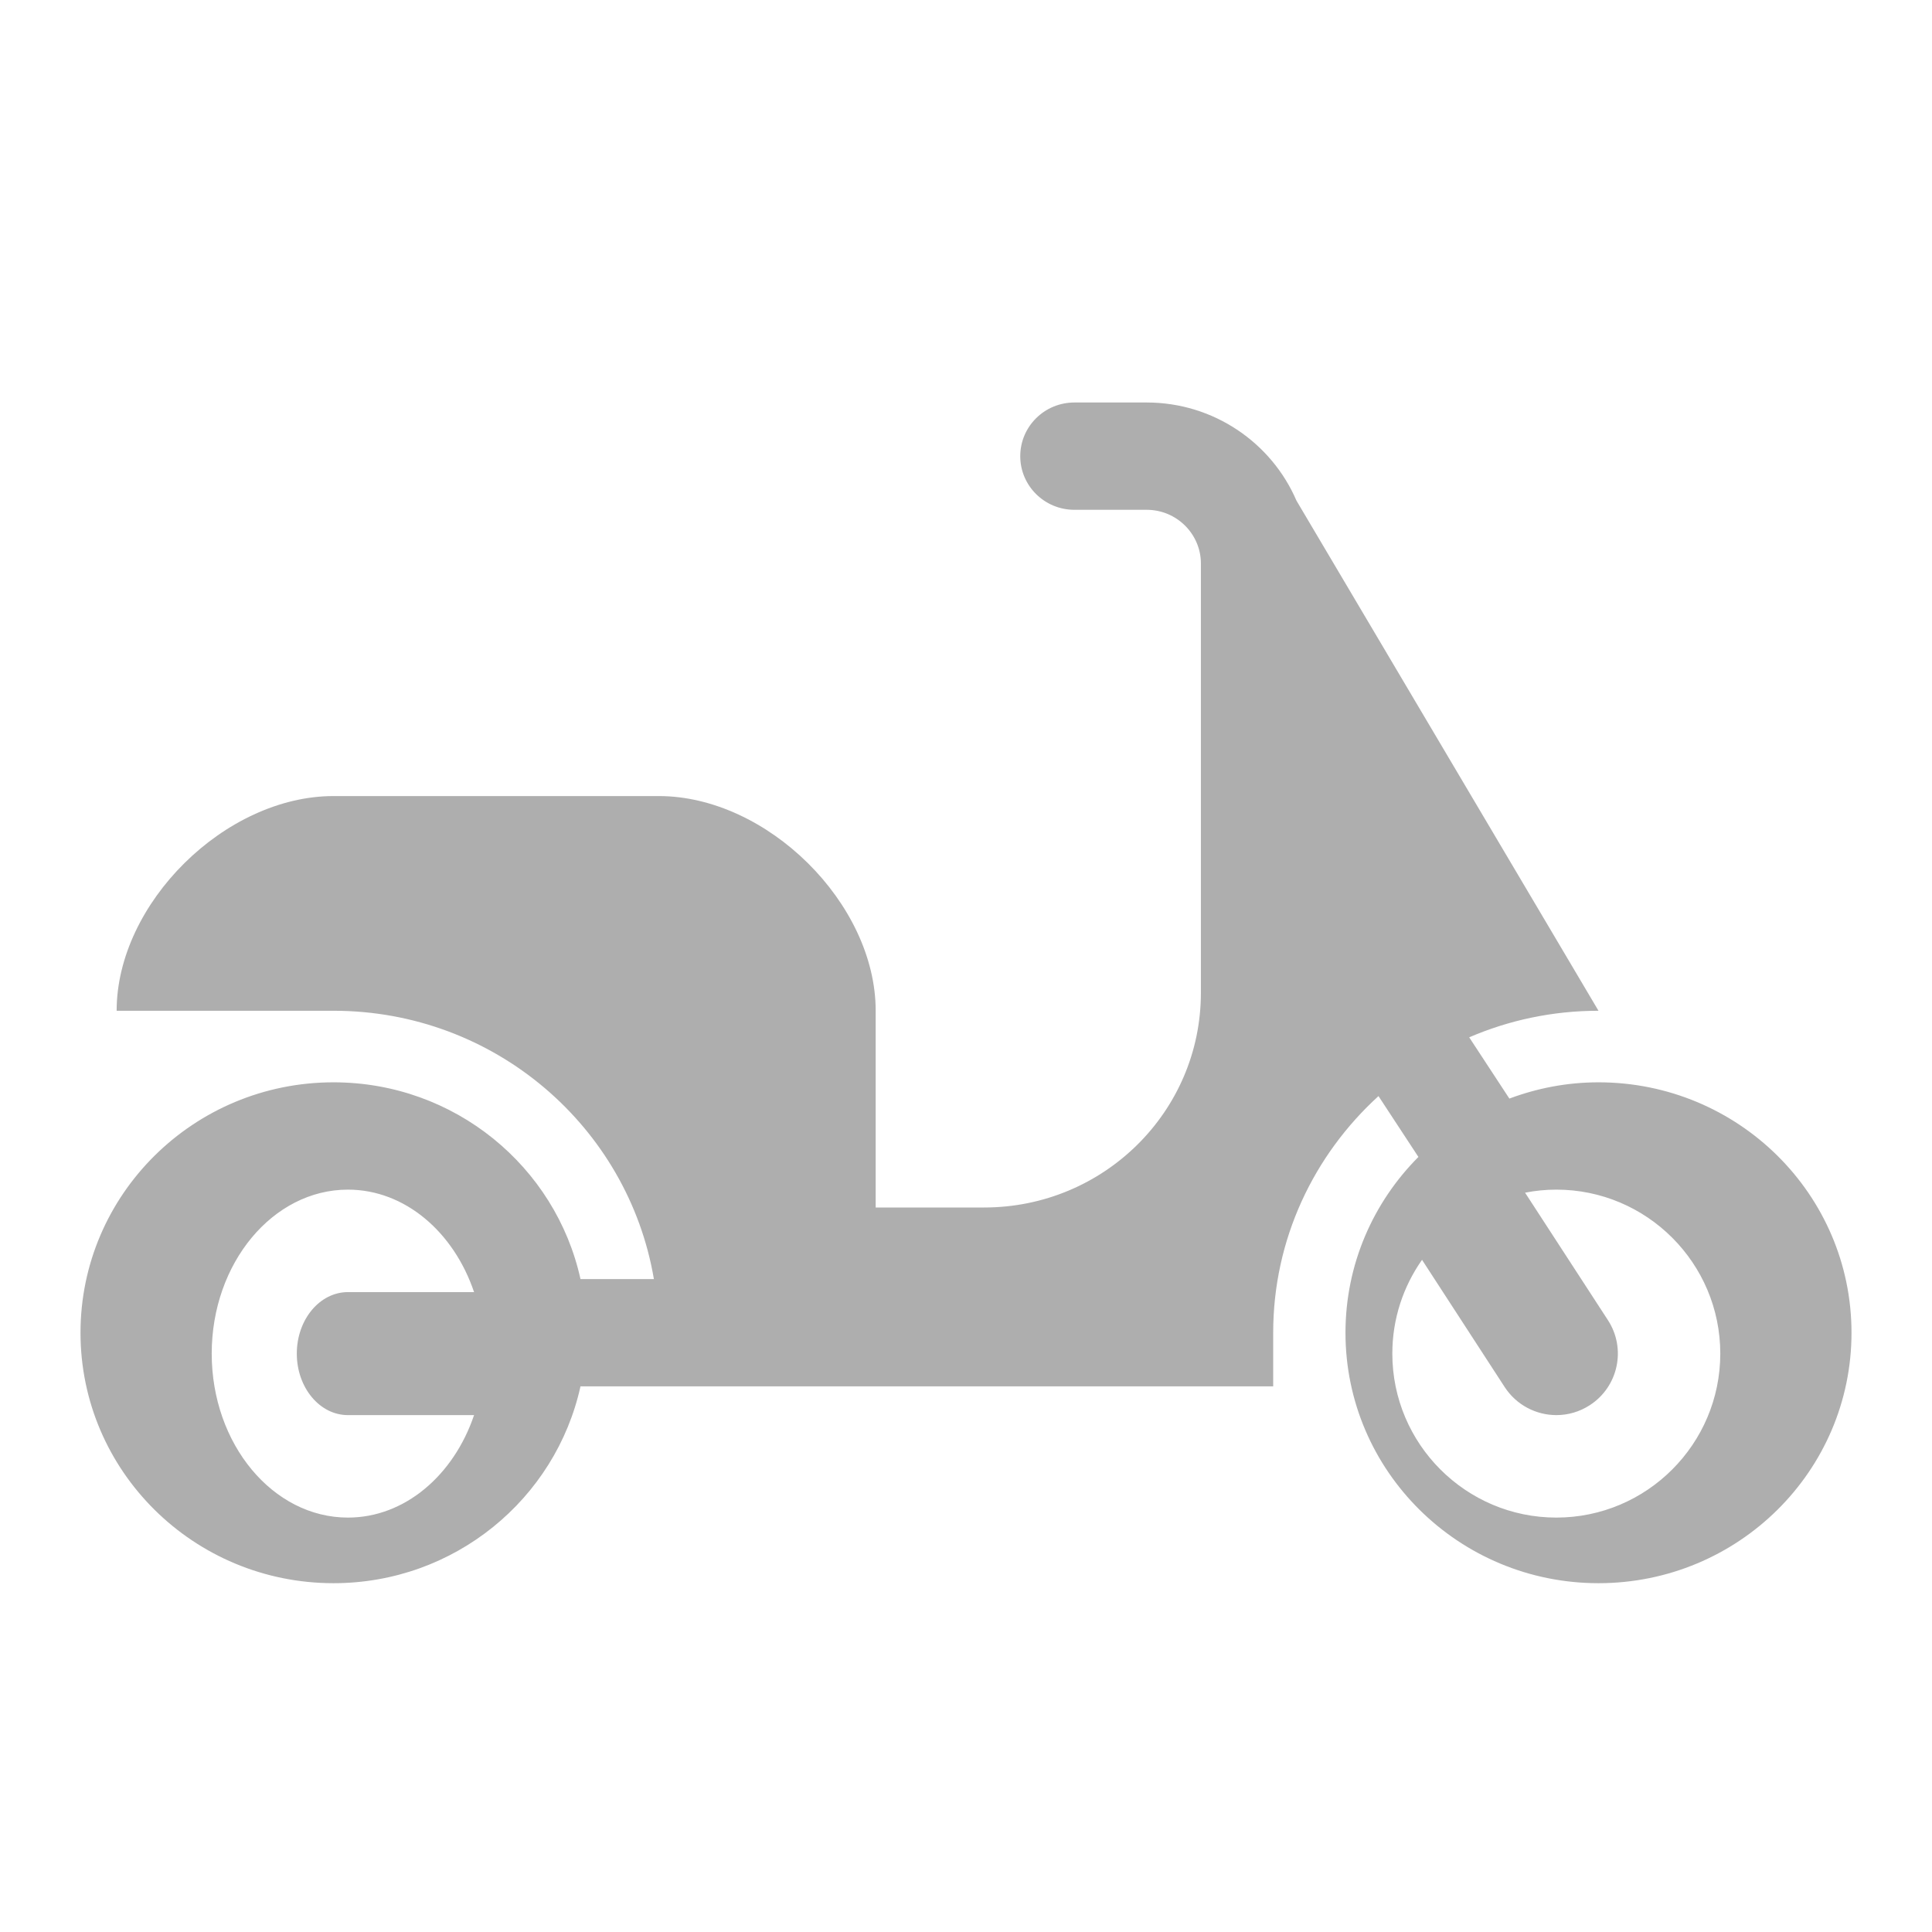 <?xml version="1.0" encoding="UTF-8"?>
<svg width="24px" height="24px" viewBox="0 0 24 24" version="1.1" xmlns="http://www.w3.org/2000/svg" xmlns:xlink="http://www.w3.org/1999/xlink">
    <title>Artboard</title>
    <g id="Artboard" stroke="none" stroke-width="1" fill="none" fill-rule="evenodd">
        <path d="M19.857,13.445 C19.467,13.445 19.095,13.518 18.75,13.647 L18.251,12.886 C18.743,12.674 19.286,12.556 19.857,12.556 L16.105,6.219 C15.797,5.503 15.079,5 14.245,5 L13.347,5 C12.975,5 12.674,5.298 12.674,5.667 C12.674,6.035 12.975,6.333 13.347,6.333 L14.245,6.333 C14.616,6.333 14.918,6.633 14.918,7 L14.918,12.333 C14.918,13.807 13.713,15 12.225,15 L10.878,15 L10.878,12.556 C10.878,11.222 9.53,9.889 8.184,9.889 L4.143,9.889 C2.796,9.889 1.449,11.222 1.449,12.556 L4.143,12.556 C6.145,12.556 7.802,13.998 8.123,15.889 L7.211,15.889 C6.903,14.491 5.647,13.445 4.143,13.445 C2.407,13.445 1,14.838 1,16.556 C1,18.274 2.407,19.667 4.143,19.667 C5.647,19.667 6.903,18.62 7.211,17.222 L15.816,17.222 L15.816,16.556 C15.816,15.392 16.322,14.347 17.124,13.616 L17.62,14.372 C17.06,14.934 16.714,15.705 16.714,16.556 C16.714,18.274 18.122,19.667 19.857,19.667 C21.593,19.667 23,18.274 23,16.556 C23,14.838 21.593,13.445 19.857,13.445 L19.857,13.445 Z M4.322,18.852 C3.389,18.852 2.63,17.938 2.63,16.815 C2.63,15.692 3.389,14.778 4.322,14.778 C5.03,14.778 5.637,15.305 5.889,16.051 L4.322,16.051 C3.971,16.051 3.687,16.393 3.687,16.815 C3.687,17.237 3.971,17.579 4.322,17.579 L5.889,17.579 C5.637,18.324 5.03,18.852 4.322,18.852 L4.322,18.852 Z M19.333,18.852 C18.21,18.852 17.296,17.938 17.296,16.815 C17.296,16.381 17.433,15.98 17.665,15.65 L18.692,17.231 C18.839,17.456 19.084,17.579 19.334,17.579 C19.477,17.579 19.621,17.539 19.75,17.455 C20.104,17.225 20.204,16.752 19.974,16.399 L18.945,14.816 C19.071,14.791 19.201,14.778 19.333,14.778 C20.457,14.778 21.37,15.692 21.37,16.815 C21.37,17.938 20.457,18.852 19.333,18.852 L19.333,18.852 Z" id="Shape" fill="#AEAEAE" fill-rule="nonzero"></path>
    </g>
</svg>